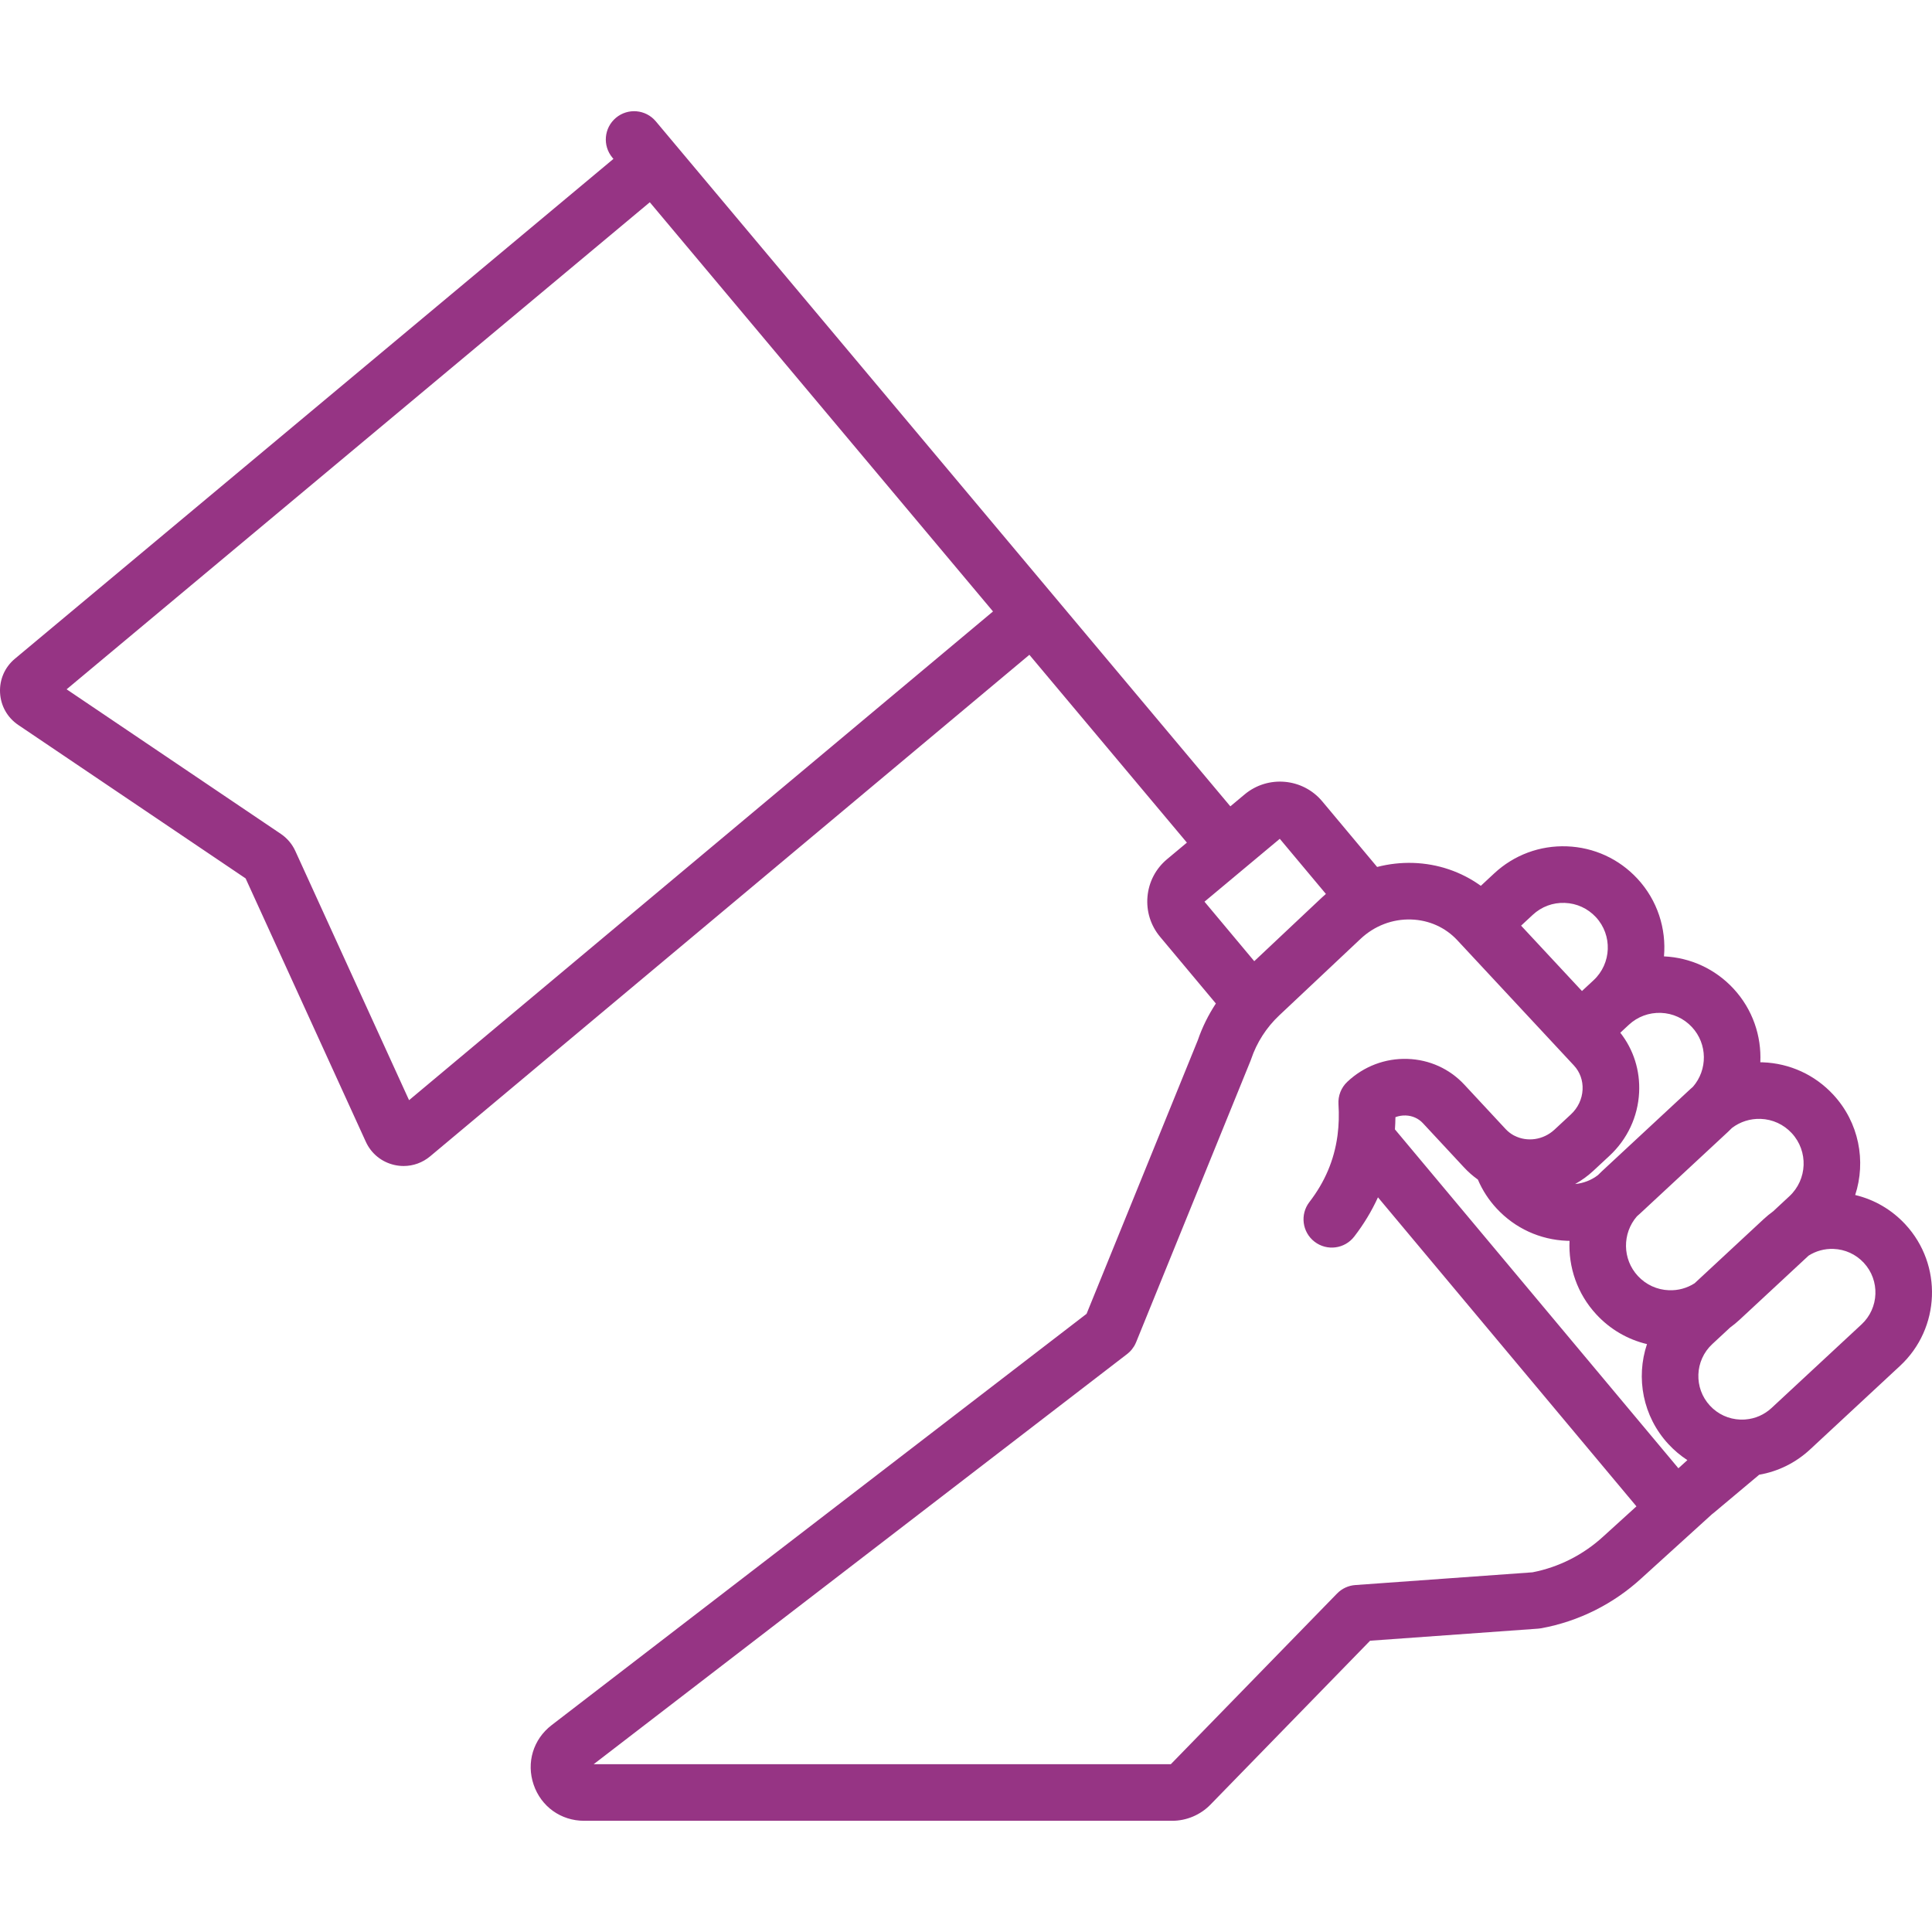 <?xml version="1.0"?>
<svg xmlns="http://www.w3.org/2000/svg" xmlns:xlink="http://www.w3.org/1999/xlink" xmlns:svgjs="http://svgjs.com/svgjs" version="1.1" width="512" height="512" x="0" y="0" viewBox="0 0 512.001 512.001" style="enable-background:new 0 0 512 512" xml:space="preserve"><g>
<g xmlns="http://www.w3.org/2000/svg">
	<g>
		<path d="M504.923,324.457c-3.619-3.899-8.215-6.565-13.276-7.765c2.92-8.968,1.033-19.22-5.825-26.607    c-4.878-5.254-11.51-8.294-18.674-8.559c-0.216-0.008-0.43-0.005-0.645-0.008c0.329-6.955-2.02-14.032-7.119-19.524    c-4.818-5.19-11.348-8.214-18.412-8.543c0.637-7.297-1.688-14.825-7.051-20.602c-4.877-5.254-11.51-8.294-18.674-8.559    c-7.156-0.266-14.002,2.276-19.255,7.156l-3.56,3.307c-5.171-3.732-11.358-5.852-17.93-6.069c-3.258-0.099-6.466,0.27-9.549,1.071    l-14.547-17.393c-5.163-6.172-14.387-6.995-20.561-1.839l-3.791,3.166L173.791,32.15c-2.662-3.173-7.39-3.588-10.565-0.927    c-3.173,2.661-3.588,7.392-0.927,10.564l0.269,0.32L3.948,174.575c-2.676,2.235-4.11,5.515-3.933,8.998    c0.178,3.483,1.937,6.6,4.829,8.553l60.246,40.661l31.852,69.783c1.437,3.148,4.196,5.392,7.571,6.157    c0.82,0.187,1.645,0.277,2.462,0.277c2.545,0,5.015-0.887,7.024-2.568l158.796-132.904l41.747,49.774l-5.259,4.391    c-2.995,2.502-4.836,6.021-5.185,9.907c-0.348,3.888,0.84,7.678,3.344,10.67l14.776,17.666c-1.992,3.029-3.612,6.297-4.786,9.726    l-29.479,72.511L146.181,457.185c-4.876,3.751-6.747,9.936-4.766,15.76c1.98,5.823,7.234,9.585,13.384,9.585h155.845    c3.79,0,7.481-1.557,10.127-4.273l42.316-43.447l44.546-3.201c0.274-0.02,0.547-0.054,0.817-0.103    c9.93-1.824,19.133-6.426,26.579-13.276l18.713-16.988c0.144-0.112,0.293-0.215,0.433-0.333l12.032-10.091    c5.011-0.868,9.671-3.159,13.485-6.701l23.844-22.151C514.256,352.007,514.878,335.181,504.923,324.457z M108.405,291.56    l-30.138-66.028c-0.842-1.844-2.175-3.417-3.85-4.546l-56.766-38.312L172.206,53.6l90.952,108.44L108.405,291.56z     M434.384,289.516c0.29-5.806-1.474-11.352-4.987-15.832l2.266-2.105c2.316-2.151,5.333-3.264,8.492-3.156    c3.16,0.117,6.085,1.458,8.236,3.775c4.148,4.469,4.174,11.313,0.258,15.814c-0.255,0.22-0.509,0.44-0.757,0.67l-23.422,21.76    c-0.345,0.321-0.68,0.649-1.004,0.983c-1.761,1.347-3.841,2.151-6.041,2.356c1.676-0.941,3.28-2.068,4.752-3.435l4.344-4.036    C431.272,301.898,434.064,295.933,434.384,289.516z M406.2,242.436c2.316-2.152,5.325-3.283,8.493-3.156    c3.16,0.116,6.085,1.457,8.236,3.774c4.439,4.781,4.161,12.283-0.618,16.723l-3.076,2.857l-16.129-17.324L406.2,242.436z     M319.202,238.955l19.954-16.664l12.223,14.613c-0.374,0.323-0.745,0.652-1.108,0.993l-17.879,16.828L319.202,238.955z     M424.913,407.159c-5.3,4.875-11.788,8.162-18.784,9.521l-46.961,3.375c-1.832,0.132-3.553,0.932-4.834,2.247l-44.053,45.23    h-152.95l141.376-108.704c0.104-0.08,0.197-0.168,0.296-0.252c0.068-0.058,0.137-0.112,0.202-0.172    c0.239-0.219,0.462-0.45,0.666-0.693c0.04-0.048,0.077-0.099,0.116-0.148c0.187-0.234,0.358-0.476,0.514-0.727    c0.029-0.047,0.06-0.092,0.089-0.14c0.177-0.3,0.33-0.609,0.462-0.927c0.009-0.021,0.021-0.039,0.03-0.06l30.327-74.598    c0.059-0.144,0.112-0.289,0.162-0.436c1.473-4.383,4.045-8.388,7.439-11.582l21.539-20.272c3.699-3.48,8.481-5.314,13.458-5.143    c4.712,0.155,9.044,2.106,12.197,5.492l0.802,0.861l0.001,0.001l0.001,0.001l26.341,28.293c0.002,0.003,0.004,0.005,0.007,0.008    c0.002,0.002,0.004,0.004,0.006,0.006c0.001,0.001,0.002,0.003,0.003,0.004c0.002,0.002,0.004,0.004,0.006,0.006l3.733,4.009    c1.603,1.722,2.42,4,2.3,6.411c-0.124,2.49-1.222,4.818-3.092,6.555l-4.343,4.035c-3.007,2.792-7.281,3.319-10.596,1.625    c-0.082-0.045-0.168-0.081-0.251-0.123c-0.772-0.427-1.488-0.979-2.117-1.655l-10.936-11.762    c-3.909-4.205-9.249-6.626-15.035-6.82c-5.94-0.199-11.612,1.954-15.977,6.063c-1.629,1.533-2.488,3.714-2.344,5.945    c0.181,2.794,0.1,5.471-0.228,8.05c-0.018,0.134-0.04,0.268-0.051,0.403c-0.88,6.389-3.333,12.157-7.424,17.467    c-2.528,3.281-1.918,7.989,1.363,10.517c3.28,2.526,7.989,1.917,10.517-1.364c2.542-3.298,4.634-6.771,6.29-10.399l68.408,81.786    c0.03,0.036,0.065,0.068,0.096,0.104L424.913,407.159z M444.795,389.109l-75.122-89.81c0.071-1.071,0.121-2.148,0.131-3.238    c0.867-0.325,1.789-0.484,2.729-0.448c1.765,0.059,3.382,0.784,4.551,2.042l10.936,11.762c1.119,1.204,2.338,2.264,3.631,3.18    c1.205,2.83,2.872,5.401,4.978,7.669c4.877,5.254,11.51,8.294,18.674,8.56c0.215,0.007,0.43,0.009,0.644,0.012    c-0.327,6.954,2.021,14.028,7.119,19.52c3.654,3.936,8.293,6.629,13.403,7.844c-2.985,8.92-1.138,19.163,5.699,26.528    c1.51,1.627,3.191,3.039,5.004,4.22L444.795,389.109z M442.296,341.928c-3.159-0.116-6.084-1.457-8.235-3.774    c-4.148-4.469-4.175-11.312-0.26-15.812c0.255-0.22,0.51-0.442,0.758-0.672l23.422-21.759c0.346-0.321,0.68-0.65,1.005-0.984    c2.175-1.66,4.838-2.506,7.606-2.411c3.16,0.117,6.085,1.458,8.236,3.775c4.439,4.781,4.161,12.283-0.618,16.723l-4.319,4.013    c-0.863,0.628-1.697,1.306-2.491,2.043l-18.312,17.012C447.08,341.367,444.736,342.02,442.296,341.928z M493.328,350.978    l-23.843,22.15c-1.927,1.791-4.345,2.846-6.932,3.046c-0.103,0.007-0.206,0.012-0.308,0.023c-0.347,0.017-0.695,0.024-1.047,0.01    c-3.083-0.113-5.937-1.422-8.035-3.682c-4.331-4.666-4.061-11.985,0.602-16.317l4.731-4.395c0.866-0.631,1.704-1.312,2.502-2.053    l18.298-16.999c1.954-1.243,4.232-1.871,6.6-1.784c3.084,0.114,5.938,1.423,8.037,3.683    C498.262,339.326,497.991,346.646,493.328,350.978z" fill="#963484" data-original="#000000" style=""/>
	</g>
</g>
<g xmlns="http://www.w3.org/2000/svg">
</g>
<g xmlns="http://www.w3.org/2000/svg">
</g>
<g xmlns="http://www.w3.org/2000/svg">
</g>
<g xmlns="http://www.w3.org/2000/svg">
</g>
<g xmlns="http://www.w3.org/2000/svg">
</g>
<g xmlns="http://www.w3.org/2000/svg">
</g>
<g xmlns="http://www.w3.org/2000/svg">
</g>
<g xmlns="http://www.w3.org/2000/svg">
</g>
<g xmlns="http://www.w3.org/2000/svg">
</g>
<g xmlns="http://www.w3.org/2000/svg">
</g>
<g xmlns="http://www.w3.org/2000/svg">
</g>
<g xmlns="http://www.w3.org/2000/svg">
</g>
<g xmlns="http://www.w3.org/2000/svg">
</g>
<g xmlns="http://www.w3.org/2000/svg">
</g>
<g xmlns="http://www.w3.org/2000/svg">
</g>
</g></svg>
